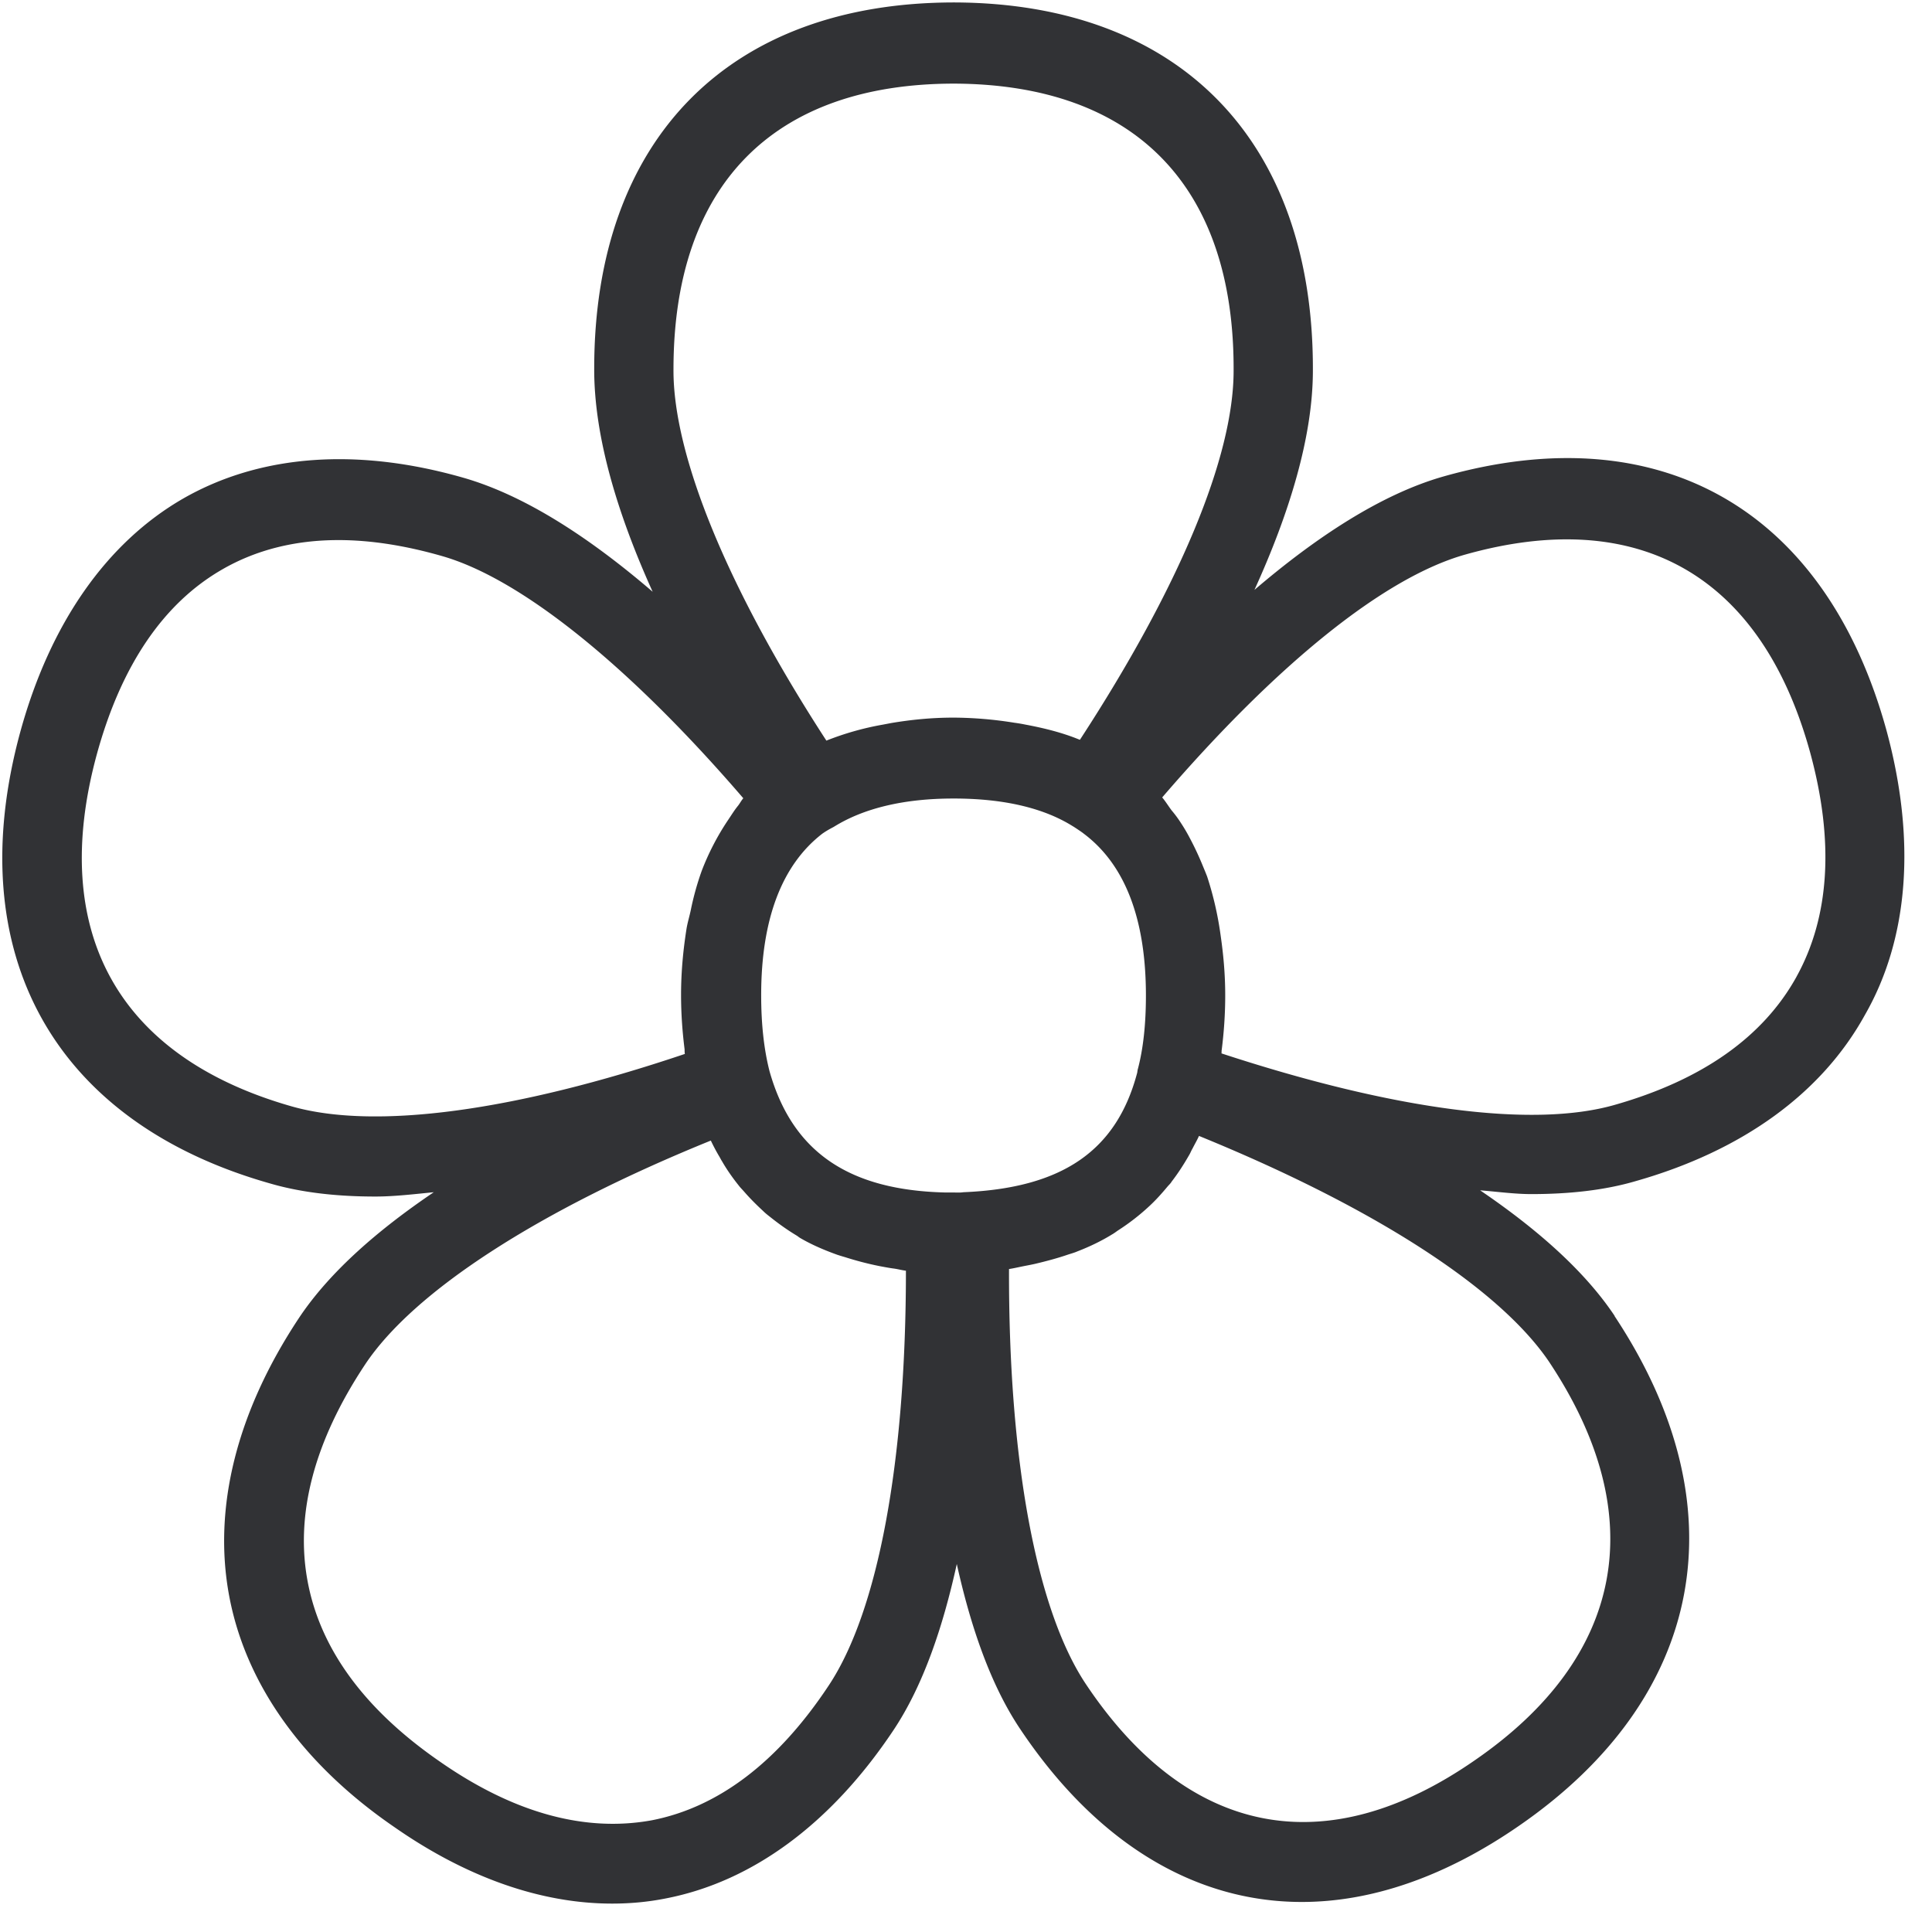 <svg width="64" height="64" xmlns="http://www.w3.org/2000/svg"><path d="M59.51 32.359c-1.103 1.99-3.12 3.415-6.015 4.24-2.716.78-7.324.17-13.033-1.704.009-.036 0-.08.009-.116.071-.565.116-1.166.116-1.802 0-.726-.063-1.371-.152-1.99a11.058 11.058 0 00-.448-1.954c-.045-.116-.09-.224-.135-.332a9.831 9.831 0 00-.43-.923 5.676 5.676 0 00-.305-.52 3.78 3.78 0 00-.305-.412c-.107-.143-.206-.305-.313-.43 3.818-4.437 7.35-7.279 10.02-8.04 5.773-1.632 9.834.69 11.447 6.56.798 2.932.646 5.433-.457 7.423M51.334 45.14c3.362 5.073 2.483 9.752-2.473 13.167-4.94 3.433-9.52 2.528-12.89-2.519-1.65-2.474-2.564-7.44-2.546-13.75.126-.018.242-.045.368-.071.17-.036.331-.063.493-.1.376-.089.744-.187 1.084-.304.108-.036.215-.063.314-.107.421-.162.807-.35 1.156-.565.081-.045.144-.099.215-.144a7.301 7.301 0 001.013-.788c.224-.206.422-.43.61-.655.045-.053.098-.098.134-.161.215-.278.404-.574.574-.87.045-.071.072-.152.117-.224.071-.143.152-.277.215-.42 5.763 2.348 9.967 5.046 11.616 7.51M27.446 55.844c-1.676 2.528-3.648 4.025-5.853 4.455-2.205.403-4.571-.233-7.036-1.954-2.474-1.712-3.944-3.71-4.365-5.952-.422-2.24.224-4.66 1.9-7.189 1.613-2.429 5.754-5.109 11.455-7.421.081.17.17.34.27.51.035.054.062.117.098.17.17.297.367.574.591.852.054.063.108.117.162.18.188.215.394.42.618.627.072.072.153.134.233.197.27.215.556.421.87.61.045.027.072.054.116.08.368.216.78.395 1.228.556.081.027.17.054.26.08.368.117.771.225 1.192.306.144.026.278.053.422.071.134.018.26.054.403.072 0 6.301-.914 11.276-2.564 13.75M9.672 36.653c-5.773-1.641-8.068-5.791-6.463-11.671.807-2.94 2.205-5.002 4.16-6.123 1.12-.645 2.41-.968 3.844-.968 1.067 0 2.214.18 3.433.53 2.627.752 6.221 3.656 9.977 8.022-.063.071-.108.16-.17.242-.126.152-.233.331-.35.502a8.426 8.426 0 00-.86 1.667 9.384 9.384 0 00-.359 1.29c-.045.216-.108.413-.143.628-.108.69-.18 1.407-.18 2.187 0 .628.045 1.228.117 1.802 0 .045 0 .107.009.152-5.665 1.91-10.272 2.519-13.015 1.74M31.615 2.77c5.987.027 9.277 3.406 9.25 9.51 0 2.86-1.802 7.18-5.091 12.226-.01 0-.018-.009-.027-.009-.547-.224-1.148-.376-1.775-.493a5.245 5.245 0 00-.368-.062 13.01 13.01 0 00-2.016-.17c-.735 0-1.417.071-2.062.179l-.278.053a9.533 9.533 0 00-1.873.53c-3.245-4.993-5.083-9.43-5.065-12.299 0-6.104 3.308-9.465 9.305-9.465m.295 36.724c-.098.017-.215.009-.322.009h-.26c-3.182-.072-5.074-1.318-5.836-4.016-.188-.735-.277-1.578-.277-2.519 0-2.51.68-4.311 2.025-5.351.09-.063.189-.126.377-.224 1.004-.628 2.348-.941 3.97-.941 1.641 0 2.968.304 3.945.914.036.018.331.215.358.242 1.372 1.022 2.07 2.823 2.07 5.369 0 .95-.089 1.784-.277 2.474 0 .027-.01.054-.01.08 0 .01-.008.019-.008.028-.681 2.545-2.456 3.8-5.755 3.935m30.584-15.292c-2.008-7.306-7.476-10.46-14.682-8.417-2.07.591-4.222 2.017-6.257 3.756 1.139-2.501 1.936-5.047 1.936-7.27C43.518 4.67 39.081.108 31.624.081h-.01c-7.466 0-11.93 4.535-11.93 12.127-.009 2.268.789 4.859 1.936 7.395-2.026-1.739-4.177-3.173-6.256-3.773-3.523-1.013-6.732-.78-9.287.68-2.545 1.462-4.419 4.142-5.405 7.736-1.999 7.324 1.094 12.926 8.283 14.96 1.048.305 2.232.431 3.477.431.628 0 1.291-.08 1.937-.143-1.829 1.237-3.451 2.635-4.473 4.177-2.053 3.101-2.85 6.274-2.304 9.196.547 2.922 2.438 5.576 5.468 7.655 2.402 1.676 4.867 2.537 7.216 2.537.6 0 1.192-.054 1.774-.17 2.878-.556 5.486-2.483 7.548-5.576.986-1.479 1.64-3.424 2.097-5.503.457 2.061 1.112 3.988 2.089 5.45 2.536 3.8 5.8 5.745 9.34 5.745 2.312 0 4.75-.834 7.189-2.519 6.176-4.257 7.359-10.568 3.173-16.887v-.01c-1.022-1.532-2.636-2.921-4.455-4.158.565.045 1.147.125 1.694.125 1.246 0 2.42-.125 3.46-.43 3.532-1.004 6.158-2.904 7.592-5.504 1.461-2.545 1.694-5.817.717-9.42" fill="#313235" fill-rule="nonzero"/></svg>
